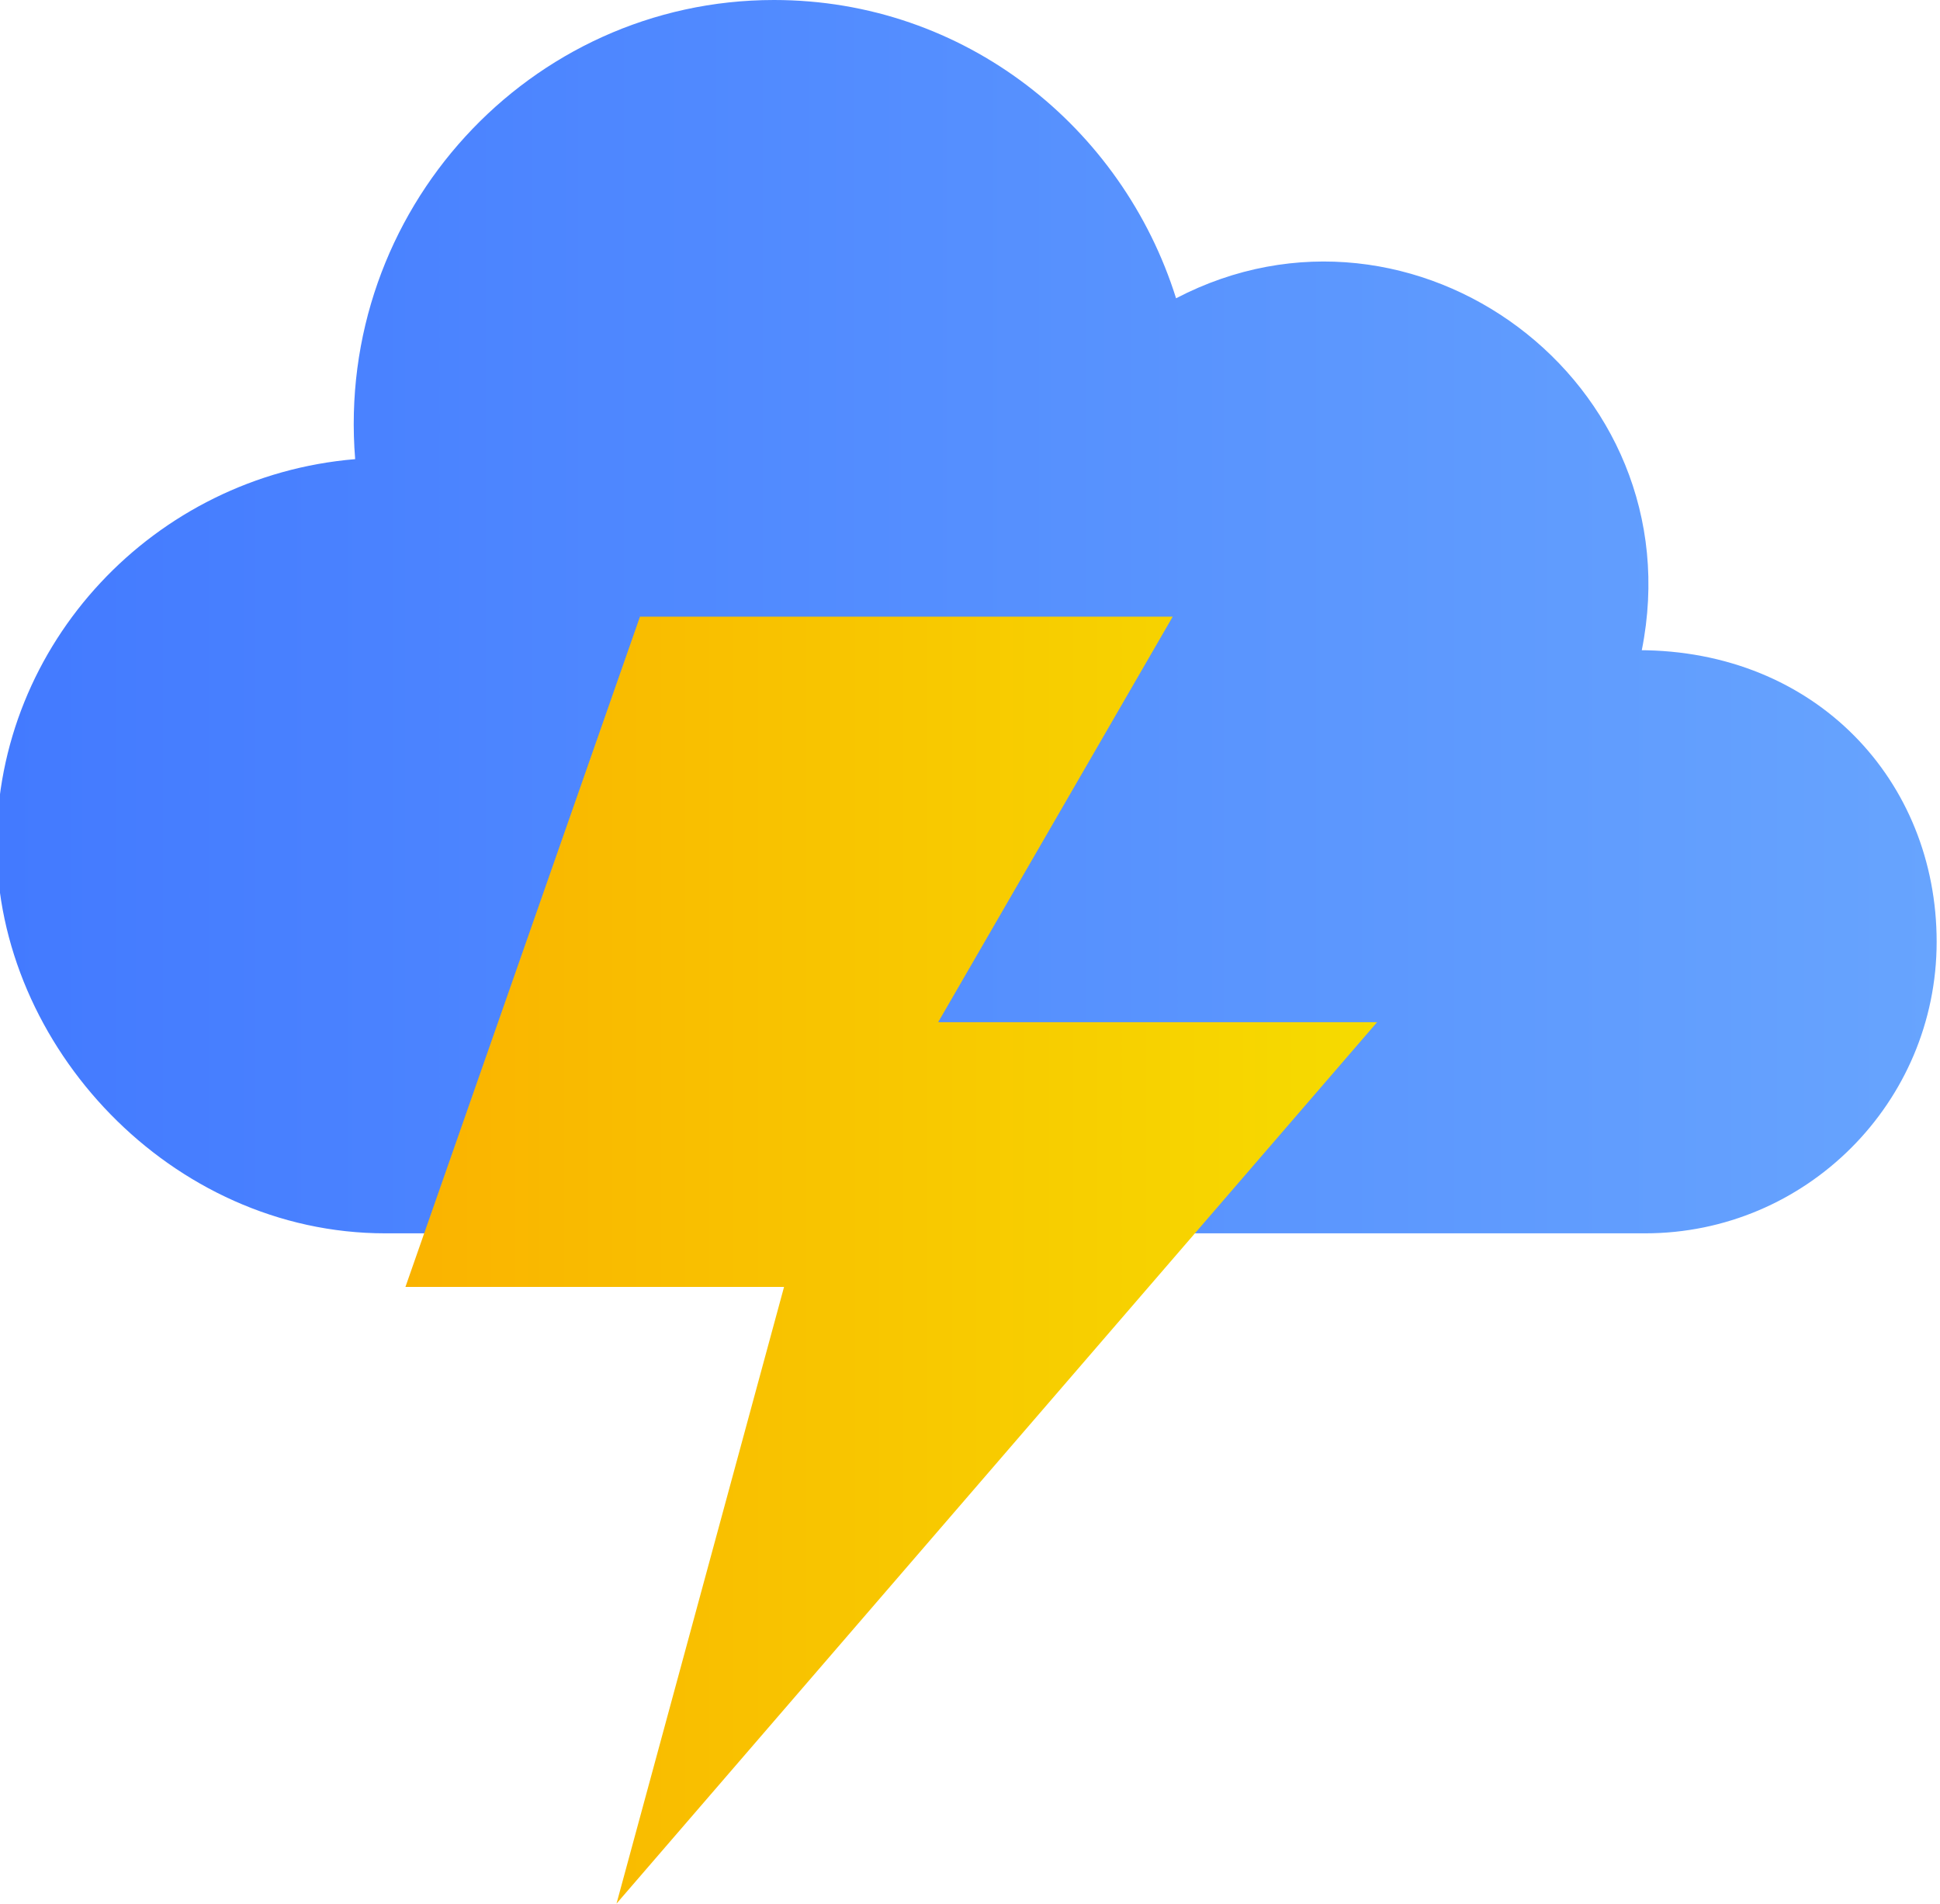 <?xml version="1.0" encoding="UTF-8"?>
<svg id="Layer_2" data-name="Layer 2" xmlns="http://www.w3.org/2000/svg" xmlns:xlink="http://www.w3.org/1999/xlink" viewBox="0 0 5.79 5.68">
  <defs>
    <style>
      .cls-1 {
        fill: url(#linear-gradient-2);
      }

      .cls-2 {
        fill: url(#linear-gradient);
      }
    </style>
    <linearGradient id="linear-gradient" x1="0" y1="1.84" x2="5.79" y2="1.84" gradientUnits="userSpaceOnUse">
      <stop offset="0" stop-color="#437aff"/>
      <stop offset="1" stop-color="#67a4fe"/>
    </linearGradient>
    <linearGradient id="linear-gradient-2" x1="1.21" y1="3.76" x2="4.11" y2="3.76" gradientUnits="userSpaceOnUse">
      <stop offset="0" stop-color="#fab300"/>
      <stop offset="1" stop-color="#f6db00"/>
    </linearGradient>
  </defs>
  <g id="Layer_1-2" data-name="Layer 1">
    <g>
      <path class="cls-2" d="m4.9,1.94c.16-.8-.68-1.42-1.39-1.05-.16-.51-.63-.89-1.2-.89-.73,0-1.31.63-1.25,1.37-.6.05-1.07.55-1.07,1.15s.52,1.16,1.16,1.16h3.76c.48,0,.87-.39.87-.87s-.36-.87-.89-.87Z"/>
      <polygon class="cls-1" points="4.11 3.05 2.8 3.05 3.5 1.84 1.91 1.84 1.21 3.84 2.34 3.84 1.84 5.68 4.11 3.05"/>
    </g>
  </g>
</svg>